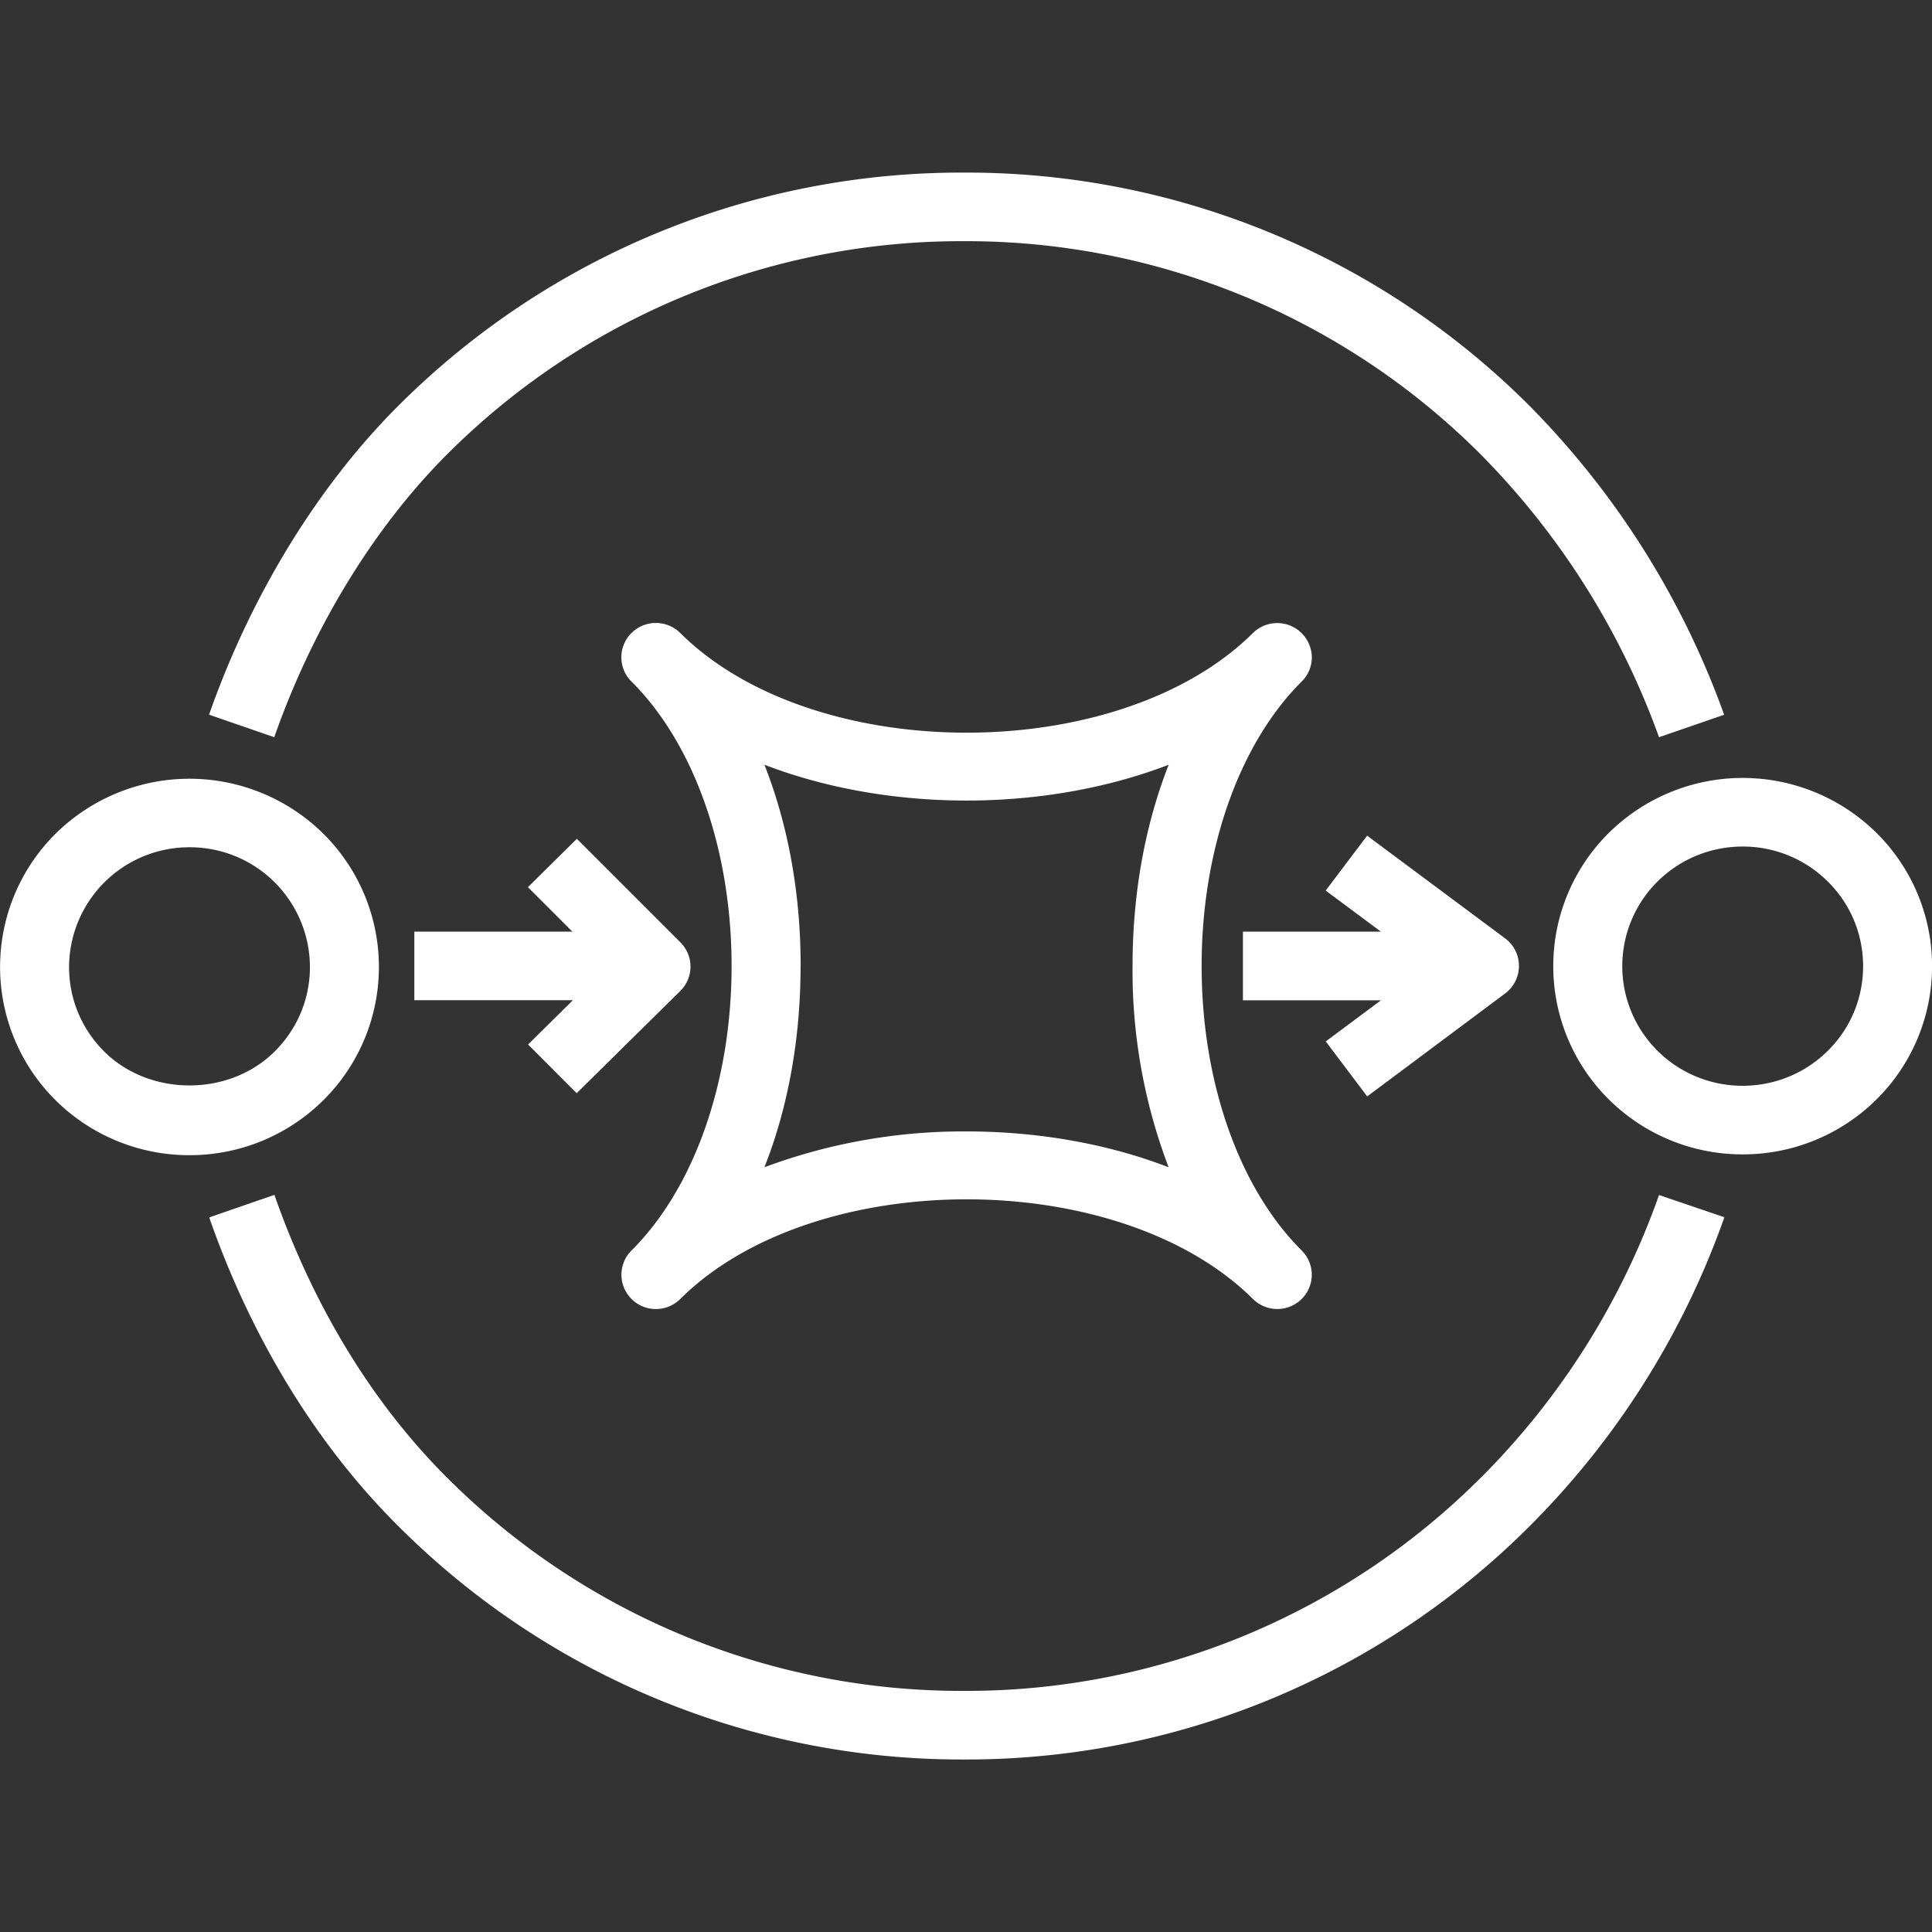 <svg role="img" viewBox="0 0 24 24" xmlns="http://www.w3.org/2000/svg"><rect x="0" y="0" width="24" height="24" fill="#333333" stroke="none"/><title>Amazon SQS</title><path fill="white" d="m7.164 13.58 1.287-1.27a.425.425 0 0 0 .002-.603L7.166 10.42l-.608.601.552.552H5.147v.852h1.97l-.557.55Zm9.82.04 1.715-1.28a.427.427 0 0 0 0-.682l-1.716-1.277-.515.682.686.51H15.44v.853h1.715l-.686.511ZM9.945 12c0 .905-.156 1.758-.449 2.5a7.07 7.07 0 0 1 2.511-.445c.87 0 1.74.148 2.51.445a6.855 6.855 0 0 1-.448-2.5c0-.905.157-1.757.449-2.5-1.543.593-3.479.593-5.022 0 .293.743.45 1.595.45 2.5Zm-2.1 4.136a.424.424 0 0 1 0-.602c.778-.774 1.243-2.095 1.243-3.534 0-1.439-.465-2.76-1.244-3.534a.424.424 0 0 1 0-.602.43.43 0 0 1 .607 0c1.662 1.65 5.45 1.65 7.113 0a.43.43 0 0 1 .732.301.42.42 0 0 1-.126.301c-.778.774-1.243 2.095-1.243 3.534 0 1.439.465 2.76 1.243 3.534a.424.424 0 0 1 0 .602.43.43 0 0 1-.606 0c-1.662-1.65-5.451-1.65-7.113 0a.43.43 0 0 1-.607 0Zm15.299-4.134c0-.397-.155-.77-.438-1.051a1.495 1.495 0 0 0-1.058-.435c-.383 0-.766.145-1.058.435a1.481 1.481 0 0 0 0 2.102c.583.58 1.532.58 2.116 0 .283-.28.438-.654.438-1.05Zm.168 1.654a2.354 2.354 0 0 1-1.664.684 2.354 2.354 0 0 1-1.664-.684 2.33 2.33 0 0 1 0-3.308 2.366 2.366 0 0 1 3.328 0 2.33 2.33 0 0 1 0 3.308ZM3.85 12.012a1.491 1.491 0 0 0-1.496-1.487 1.493 1.493 0 0 0-1.496 1.487c0 .397.155.77.437 1.051.566.561 1.551.561 2.116 0 .283-.281.439-.654.439-1.051Zm.168 1.654a2.354 2.354 0 0 1-1.665.684 2.355 2.355 0 0 1-1.664-.684 2.332 2.332 0 0 1 0-3.308 2.367 2.367 0 0 1 3.329 0 2.33 2.33 0 0 1 0 3.308Zm14.367 4.7a9.034 9.034 0 0 1-6.41 2.639 9.033 9.033 0 0 1-6.41-2.638c-1.175-1.166-1.82-2.56-2.156-3.524l-.81.28c.364 1.047 1.07 2.566 2.36 3.846a9.888 9.888 0 0 0 7.016 2.888 9.888 9.888 0 0 0 7.016-2.888 10.234 10.234 0 0 0 2.43-3.848l-.812-.276a9.37 9.37 0 0 1-2.224 3.522ZM3.407 9.158l-.81-.28c.52-1.484 1.358-2.851 2.363-3.849a9.887 9.887 0 0 1 7.014-2.885 9.885 9.885 0 0 1 7.014 2.885 10.497 10.497 0 0 1 2.43 3.85l-.809.279a9.628 9.628 0 0 0-2.228-3.526 9.03 9.03 0 0 0-6.407-2.636 9.03 9.03 0 0 0-6.408 2.636c-.914.909-1.681 2.161-2.159 3.526Z"/></svg>